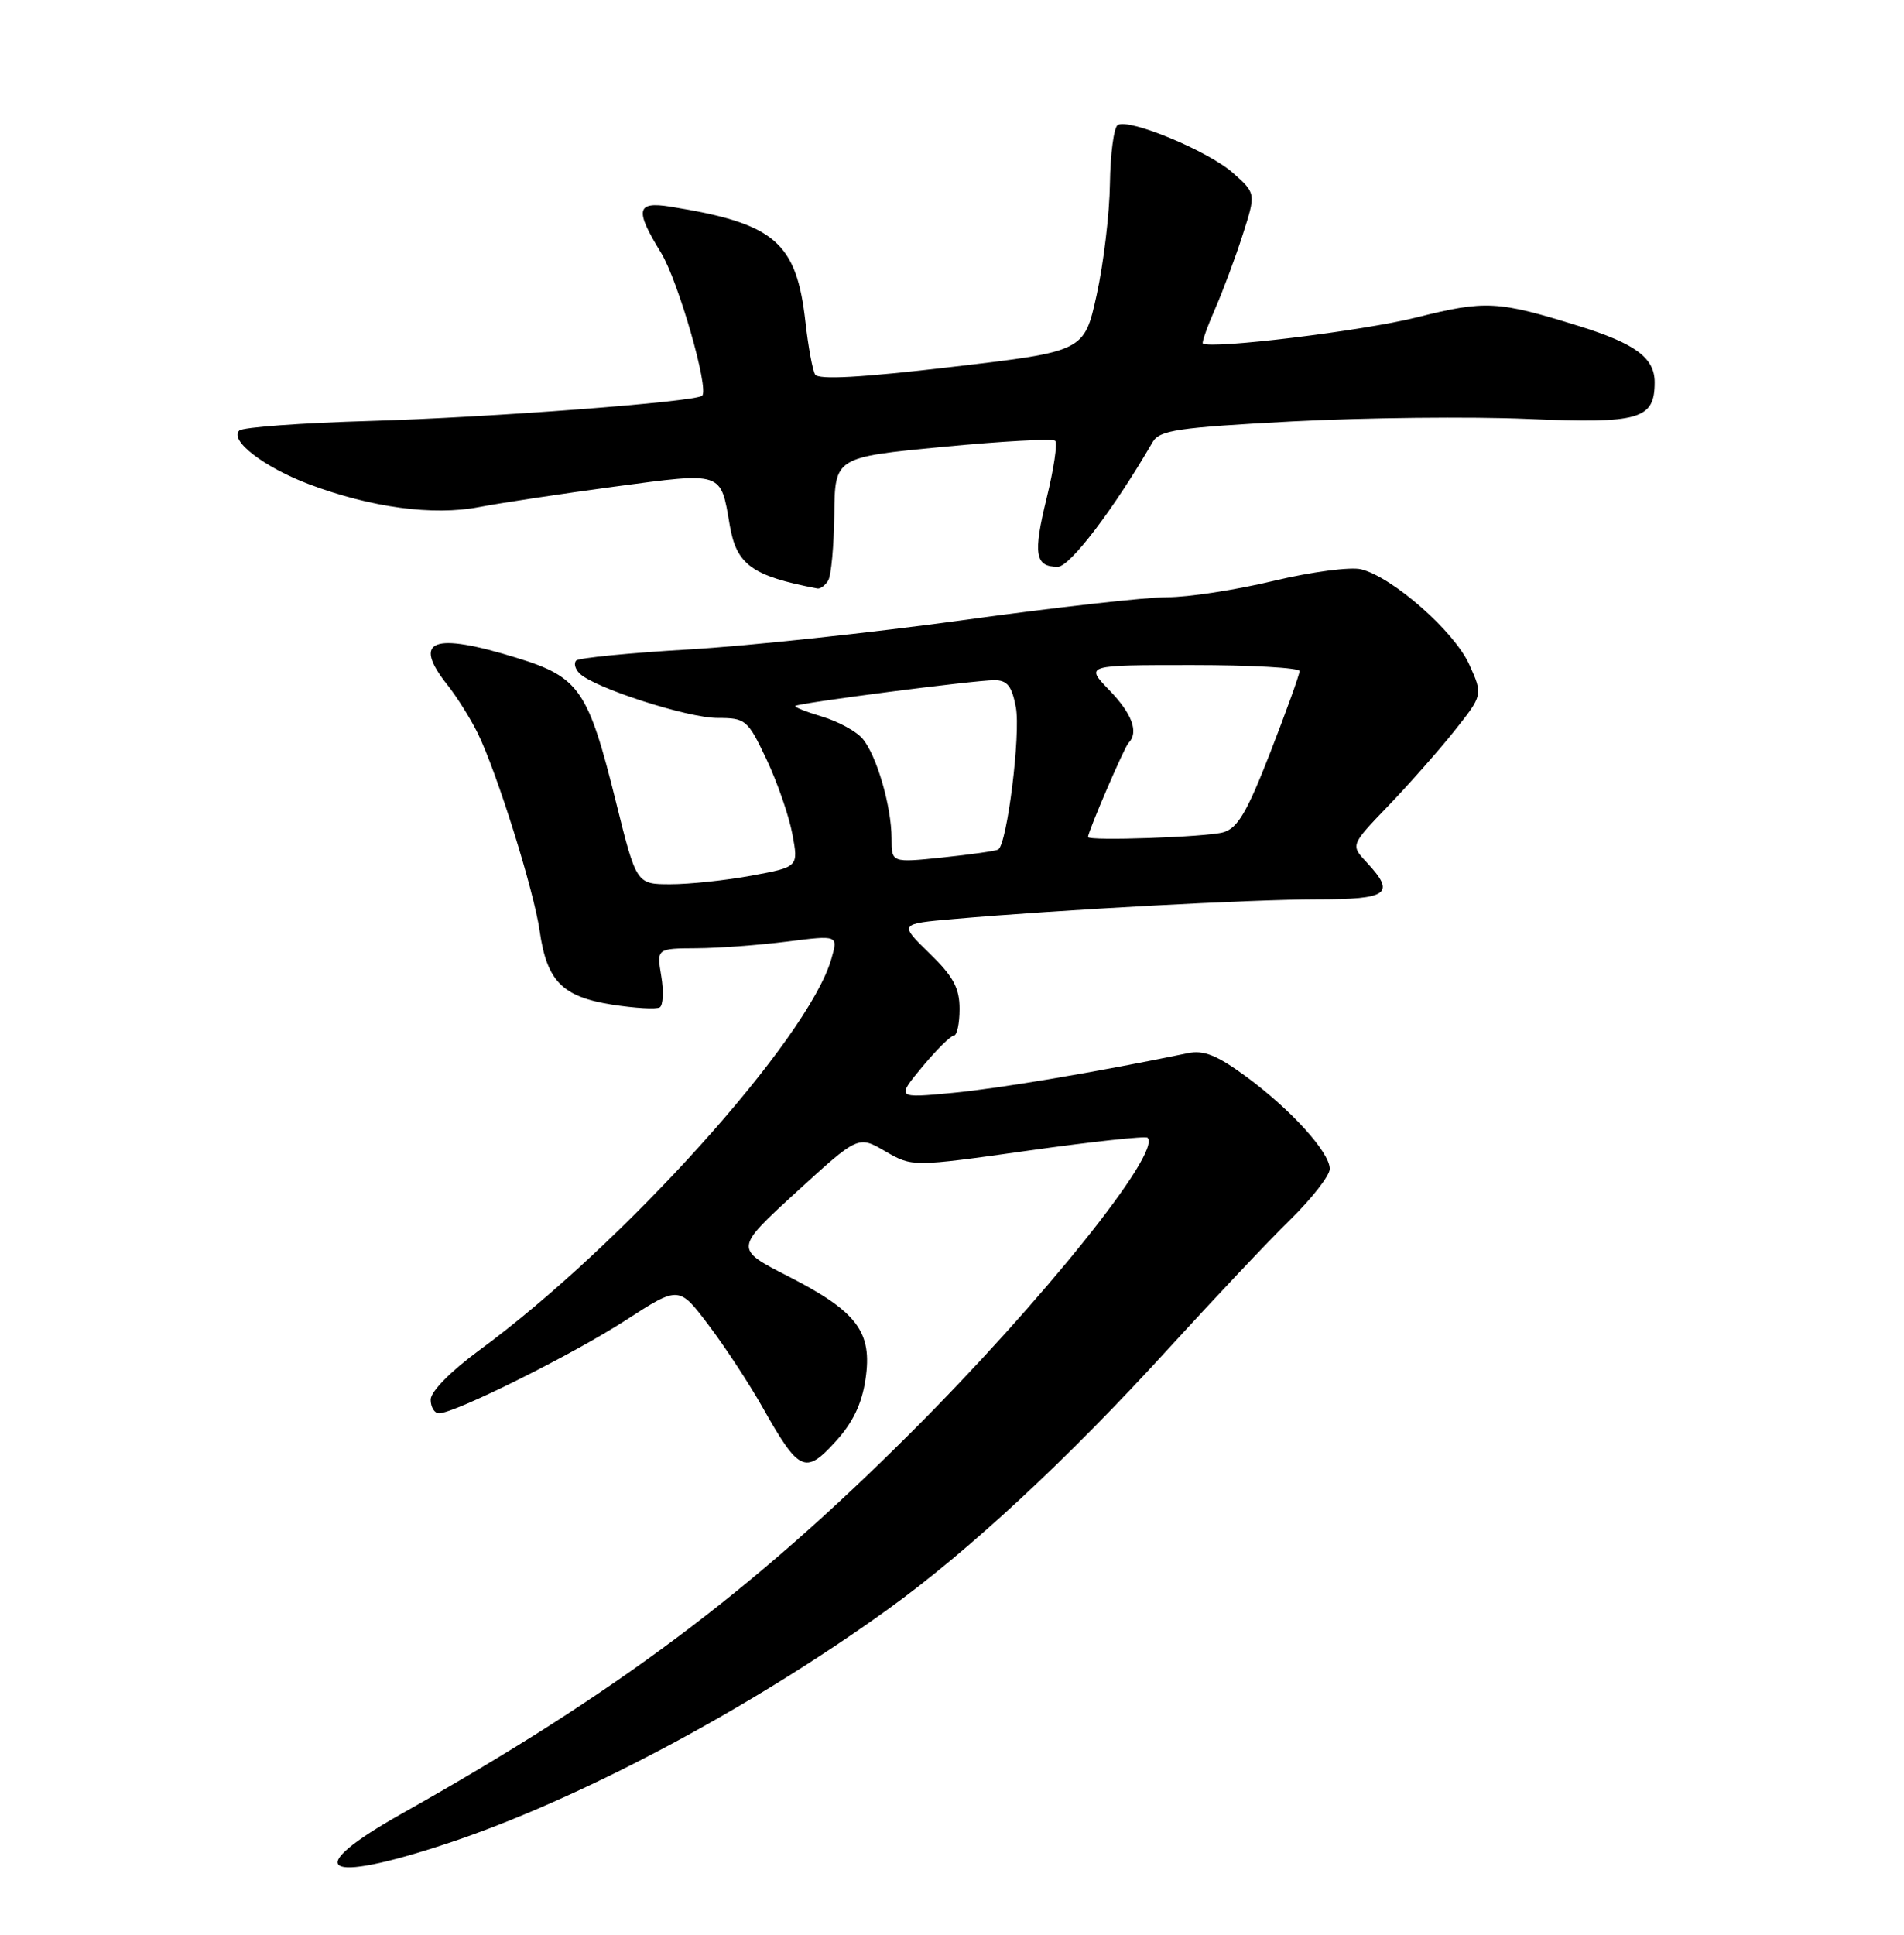 <?xml version="1.0" encoding="UTF-8" standalone="no"?>
<!DOCTYPE svg PUBLIC "-//W3C//DTD SVG 1.1//EN" "http://www.w3.org/Graphics/SVG/1.1/DTD/svg11.dtd" >
<svg xmlns="http://www.w3.org/2000/svg" xmlns:xlink="http://www.w3.org/1999/xlink" version="1.1" viewBox="0 0 252 256">
 <g >
 <path fill="currentColor"
d=" M 59.19 243.92 C 76.55 238.17 99.16 226.16 117.50 212.95 C 128.21 205.23 141.33 193.06 154.58 178.52 C 160.59 171.94 167.86 164.23 170.75 161.40 C 173.64 158.57 176.00 155.54 176.00 154.66 C 176.00 152.47 170.84 146.79 164.89 142.42 C 161.08 139.63 159.31 138.91 157.22 139.35 C 145.08 141.86 132.29 144.02 126.06 144.61 C 118.63 145.31 118.63 145.31 122.06 141.17 C 123.95 138.90 125.84 137.03 126.25 137.02 C 126.66 137.01 127.00 135.42 127.00 133.50 C 127.00 130.73 126.17 129.19 123.00 126.12 C 119.00 122.23 119.00 122.23 126.25 121.60 C 140.10 120.38 165.55 119.01 174.25 119.00 C 183.79 119.00 184.77 118.28 180.88 114.10 C 178.75 111.82 178.75 111.82 183.71 106.66 C 186.44 103.82 190.39 99.35 192.48 96.73 C 196.28 91.95 196.28 91.95 194.46 87.92 C 192.50 83.57 184.33 76.37 180.16 75.33 C 178.77 74.98 173.59 75.66 168.57 76.86 C 163.58 78.06 157.25 79.03 154.50 79.02 C 151.75 79.01 139.60 80.38 127.50 82.05 C 115.40 83.72 99.06 85.47 91.20 85.93 C 83.33 86.39 76.61 87.05 76.26 87.40 C 75.92 87.75 76.11 88.51 76.70 89.10 C 78.60 91.00 90.99 95.00 94.97 95.00 C 98.70 95.00 98.96 95.22 101.46 100.50 C 102.89 103.53 104.43 107.97 104.87 110.36 C 105.69 114.71 105.69 114.71 99.48 115.86 C 96.06 116.49 91.24 117.00 88.75 117.00 C 84.23 117.00 84.23 117.00 81.53 106.13 C 77.85 91.30 76.69 89.60 68.44 87.06 C 57.23 83.59 54.48 84.67 59.25 90.67 C 60.49 92.23 62.27 95.08 63.22 97.00 C 65.76 102.17 70.66 117.80 71.43 123.21 C 72.38 129.82 74.42 131.89 81.00 132.93 C 84.03 133.40 86.87 133.57 87.32 133.29 C 87.77 133.02 87.86 131.15 87.52 129.15 C 86.91 125.50 86.91 125.50 92.20 125.47 C 95.12 125.45 100.52 125.05 104.22 124.58 C 110.94 123.73 110.94 123.73 110.03 126.88 C 107.00 137.45 82.53 164.64 63.43 178.66 C 59.64 181.45 57.00 184.13 57.00 185.19 C 57.00 186.19 57.50 187.00 58.10 187.00 C 60.19 187.00 75.83 179.21 82.84 174.67 C 89.86 170.13 89.86 170.13 93.80 175.35 C 95.97 178.22 99.17 183.11 100.92 186.20 C 105.73 194.74 106.57 195.14 110.53 190.81 C 112.86 188.28 114.06 185.79 114.55 182.51 C 115.49 176.24 113.47 173.55 104.31 168.87 C 97.20 165.24 97.20 165.24 105.39 157.74 C 113.58 150.25 113.58 150.25 117.16 152.33 C 120.75 154.41 120.75 154.41 136.08 152.25 C 144.52 151.06 151.63 150.29 151.88 150.54 C 153.79 152.45 137.88 172.27 120.57 189.55 C 99.52 210.57 81.55 224.02 53.24 239.94 C 39.74 247.52 42.58 249.42 59.19 243.92 Z  M 109.61 76.82 C 110.01 76.18 110.37 72.24 110.42 68.07 C 110.50 60.50 110.50 60.50 124.79 59.13 C 132.65 58.37 139.35 58.01 139.66 58.33 C 139.98 58.65 139.47 62.05 138.53 65.90 C 136.71 73.31 136.98 75.00 139.99 75.00 C 141.60 75.00 147.39 67.40 152.55 58.50 C 153.47 56.92 155.84 56.57 171.05 55.76 C 180.65 55.26 194.65 55.11 202.17 55.43 C 217.02 56.07 219.00 55.50 219.00 50.58 C 219.00 47.36 216.46 45.47 209.00 43.15 C 198.19 39.79 196.64 39.71 187.45 42.01 C 180.36 43.79 160.29 46.23 159.20 45.45 C 159.04 45.34 159.77 43.27 160.82 40.87 C 161.87 38.47 163.52 34.05 164.48 31.05 C 166.23 25.59 166.23 25.59 163.22 22.91 C 159.97 20.00 149.43 15.62 147.93 16.55 C 147.42 16.86 146.96 20.35 146.90 24.31 C 146.85 28.26 146.06 34.88 145.15 39.00 C 143.50 46.50 143.50 46.50 126.00 48.55 C 113.98 49.96 108.31 50.28 107.88 49.55 C 107.54 48.97 106.97 45.87 106.61 42.66 C 105.42 32.02 102.57 29.57 88.75 27.35 C 84.21 26.62 83.98 27.74 87.50 33.46 C 89.76 37.16 93.89 51.49 92.93 52.36 C 92.03 53.18 64.84 55.24 49.00 55.70 C 39.92 55.96 32.12 56.53 31.67 56.97 C 30.31 58.27 34.97 61.84 40.94 64.09 C 49.12 67.16 57.34 68.26 63.38 67.10 C 66.20 66.56 74.28 65.34 81.34 64.39 C 95.74 62.46 95.37 62.34 96.58 69.48 C 97.47 74.73 99.53 76.22 108.19 77.87 C 108.57 77.94 109.21 77.47 109.61 76.82 Z  M 118.00 110.95 C 118.00 106.72 116.03 99.95 114.16 97.74 C 113.35 96.77 110.94 95.46 108.83 94.83 C 106.72 94.20 105.11 93.56 105.26 93.41 C 105.65 93.02 128.97 90.00 131.60 90.00 C 133.31 90.00 133.92 90.77 134.45 93.58 C 135.11 97.10 133.29 111.73 132.11 112.41 C 131.77 112.60 128.46 113.07 124.75 113.46 C 118.00 114.16 118.00 114.16 118.00 110.95 Z  M 144.00 110.75 C 144.02 110.00 148.81 98.85 149.36 98.31 C 150.75 96.91 149.85 94.44 146.80 91.30 C 143.61 88.00 143.61 88.00 157.80 88.00 C 165.61 88.00 172.00 88.36 172.00 88.80 C 172.00 89.24 170.26 94.07 168.14 99.53 C 165.04 107.49 163.80 109.60 161.89 110.13 C 159.66 110.76 143.99 111.30 144.00 110.75 Z "/>
</g>
</svg>